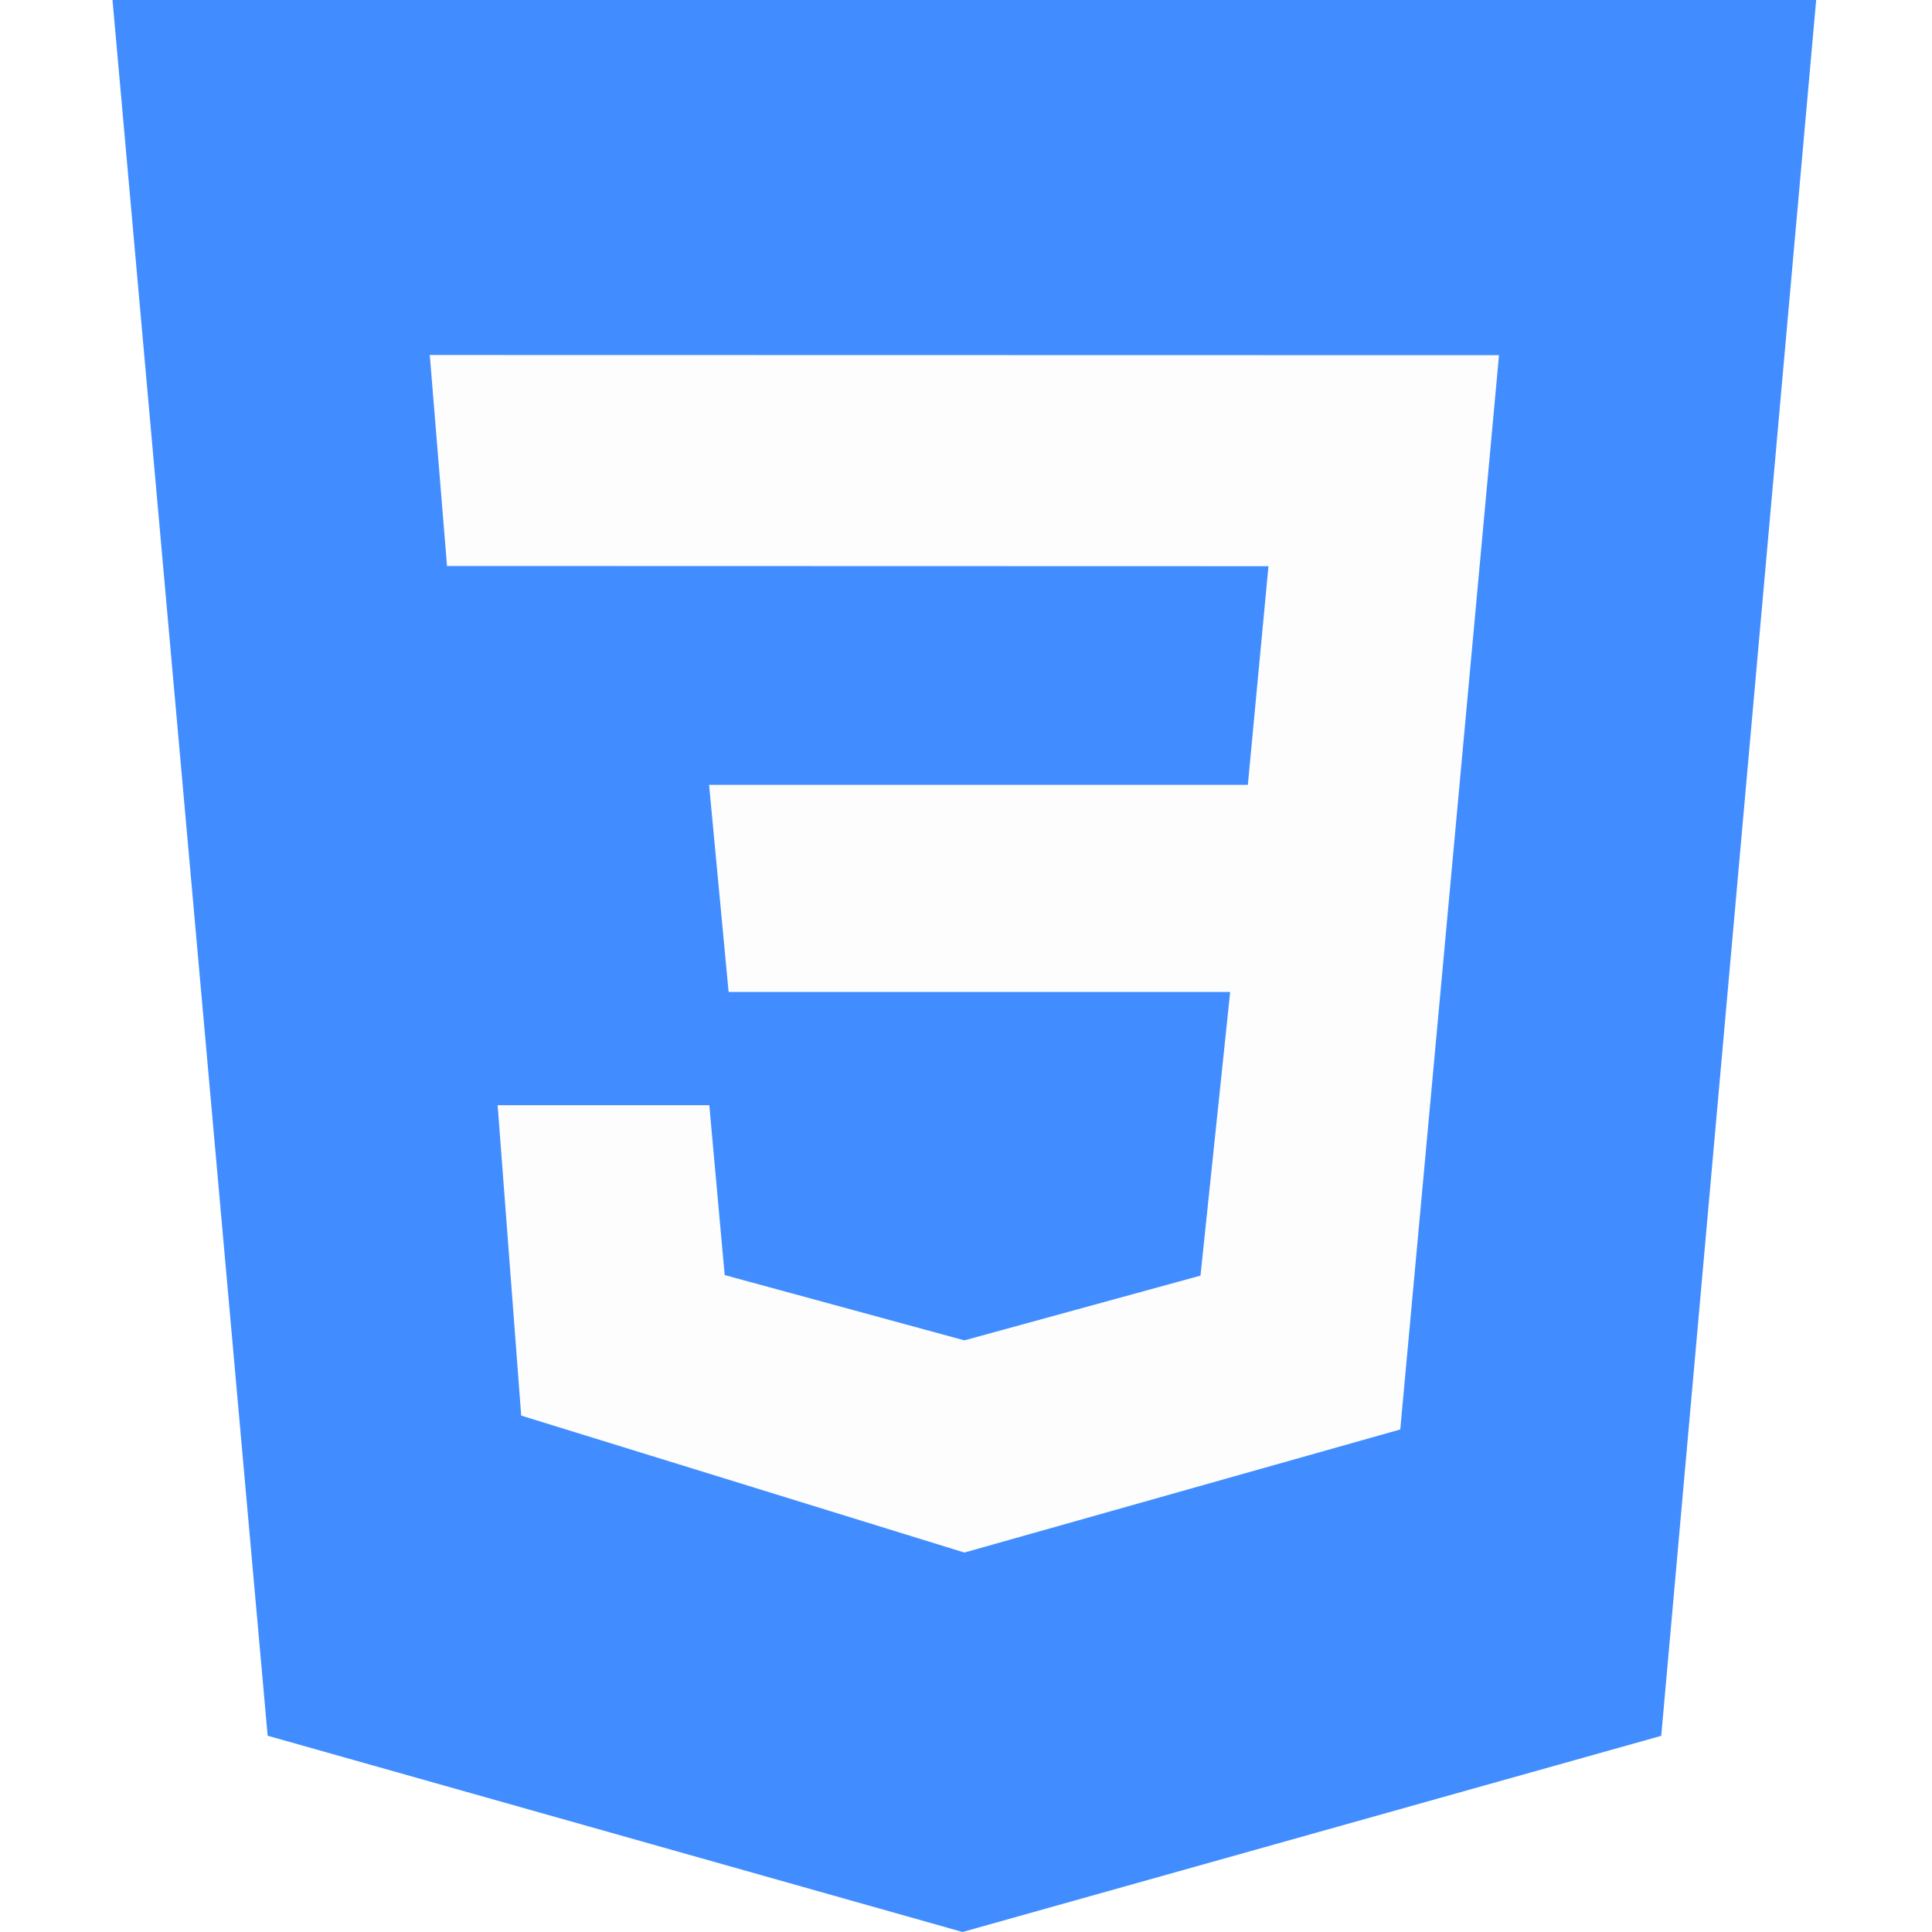 <svg width="893" height="893" viewBox="0 0 893 893" fill="none" xmlns="http://www.w3.org/2000/svg">
<g filter="url(#filter0_d_20_28)">
<rect x="130" y="97" width="626" height="642" fill="#FDFDFD"/>
</g>
<path d="M52 0H839.46L767.85 802.329L444.898 893L123.711 802.279L52 0ZM692.861 164.179L198.65 164.079L206.618 261.605L586.303 261.705L576.772 362.784H327.75L336.777 458.509H568.602L554.885 589.612L445.755 619.536L334.961 589.362L327.851 510.85H230.017L240.91 654.313L445.755 717.612L647.222 660.718L692.861 164.179Z" fill="#418DFF"/>
<defs>
<filter id="filter0_d_20_28" x="126" y="97" width="634" height="650" filterUnits="userSpaceOnUse" color-interpolation-filters="sRGB">
<feFlood flood-opacity="0" result="BackgroundImageFix"/>
<feColorMatrix in="SourceAlpha" type="matrix" values="0 0 0 0 0 0 0 0 0 0 0 0 0 0 0 0 0 0 127 0" result="hardAlpha"/>
<feOffset dy="4"/>
<feGaussianBlur stdDeviation="2"/>
<feComposite in2="hardAlpha" operator="out"/>
<feColorMatrix type="matrix" values="0 0 0 0 0 0 0 0 0 0 0 0 0 0 0 0 0 0 0.25 0"/>
<feBlend mode="normal" in2="BackgroundImageFix" result="effect1_dropShadow_20_28"/>
<feBlend mode="normal" in="SourceGraphic" in2="effect1_dropShadow_20_28" result="shape"/>
</filter>
</defs>
</svg>
